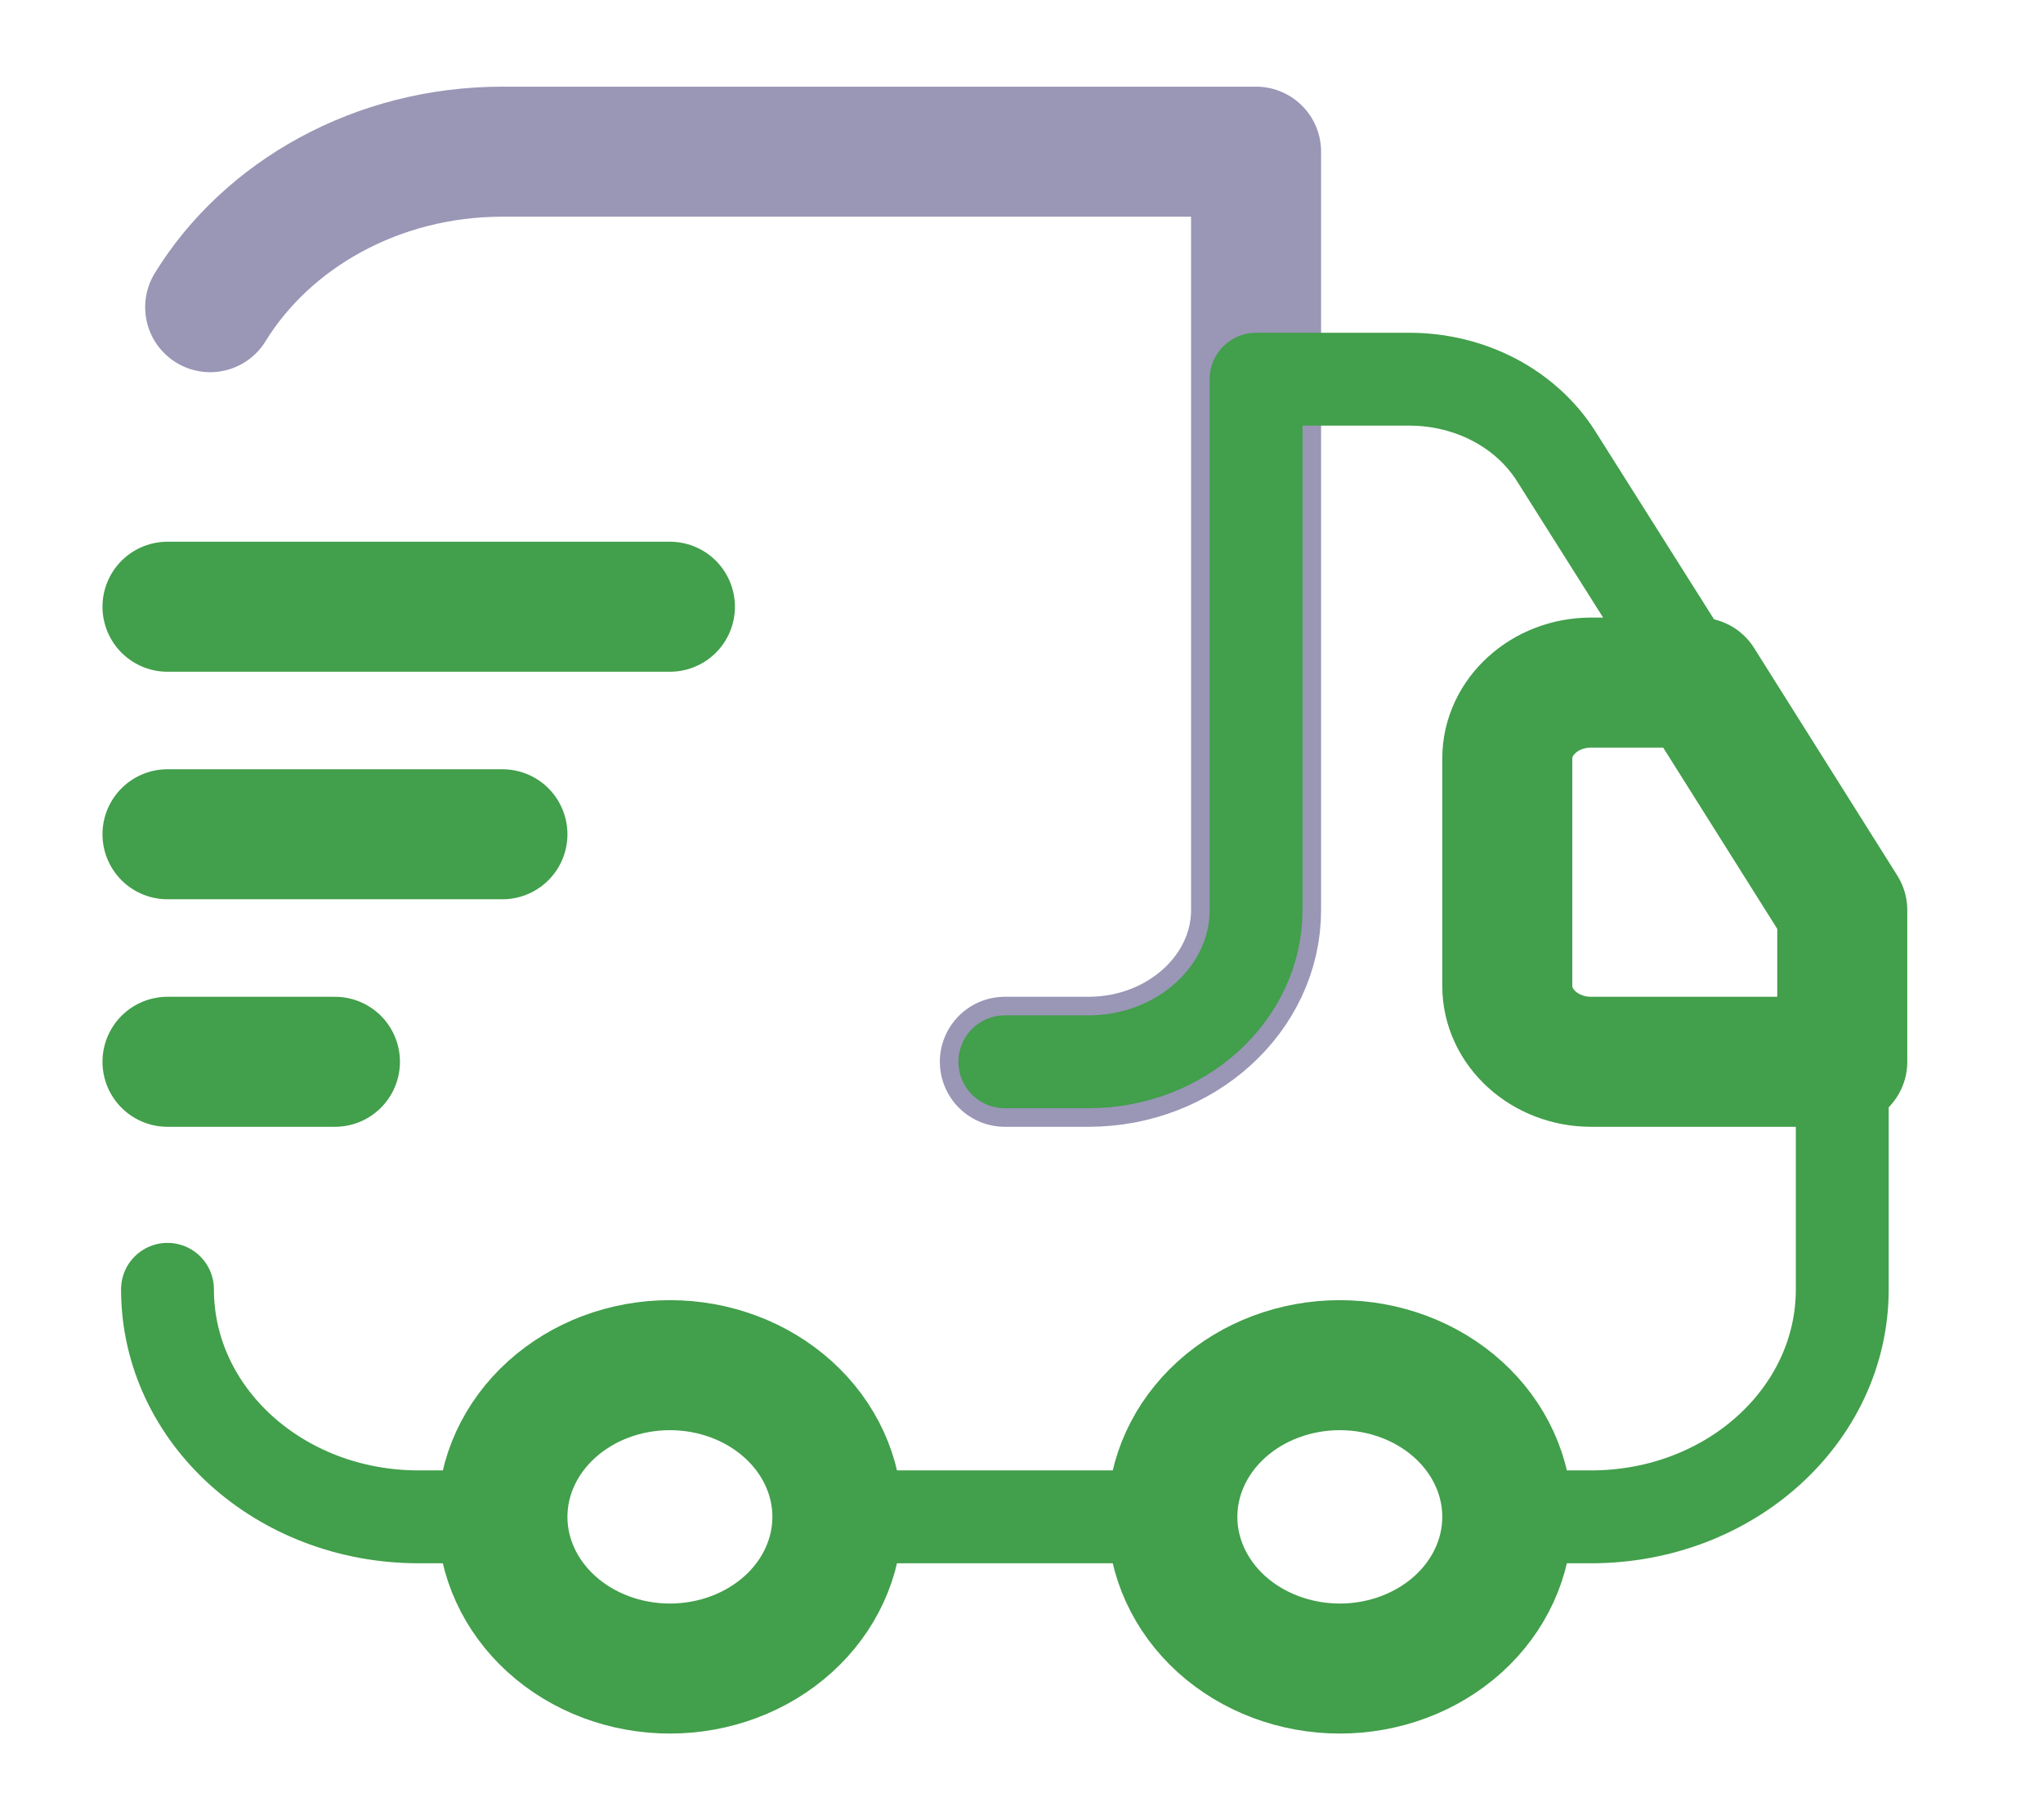 <svg width="55" height="49" viewBox="0 0 55 49" fill="none" xmlns="http://www.w3.org/2000/svg">
<g id="Iconsax/Linear/truckfast">
<path id="Vector" d="M27.052 28.583H29.306C31.786 28.583 33.815 26.746 33.815 24.5V4.083H13.526C10.145 4.083 7.191 5.778 5.658 8.269" stroke="#9996B6" stroke-width="3.5" stroke-linecap="round" stroke-linejoin="round"/>
<path id="Vector_2" d="M4.509 34.708C4.509 38.097 7.53 40.833 11.272 40.833H13.526C13.526 38.587 15.555 36.75 18.035 36.75C20.515 36.75 22.544 38.587 22.544 40.833H31.561C31.561 38.587 33.59 36.75 36.07 36.75C38.549 36.75 40.578 38.587 40.578 40.833H42.833C46.575 40.833 49.596 38.097 49.596 34.708V28.583H42.833C41.593 28.583 40.578 27.665 40.578 26.542V20.417C40.578 19.294 41.593 18.375 42.833 18.375H45.741L41.886 12.27C41.489 11.646 40.917 11.126 40.229 10.764C39.54 10.403 38.759 10.211 37.963 10.208H33.815V24.5C33.815 26.746 31.786 28.583 29.306 28.583H27.052" stroke="#429F4B" stroke-width="2.5" stroke-linecap="round" stroke-linejoin="round"/>
<path id="Vector_3" d="M4.509 16.333H18.035M4.509 22.458H13.526M4.509 28.583H9.017M18.035 44.917C19.231 44.917 20.377 44.486 21.223 43.721C22.069 42.955 22.544 41.916 22.544 40.833C22.544 39.75 22.069 38.712 21.223 37.946C20.377 37.18 19.231 36.75 18.035 36.75C16.839 36.75 15.692 37.18 14.847 37.946C14.001 38.712 13.526 39.75 13.526 40.833C13.526 41.916 14.001 42.955 14.847 43.721C15.692 44.486 16.839 44.917 18.035 44.917ZM36.07 44.917C37.265 44.917 38.412 44.486 39.258 43.721C40.103 42.955 40.578 41.916 40.578 40.833C40.578 39.75 40.103 38.712 39.258 37.946C38.412 37.18 37.265 36.75 36.07 36.75C34.874 36.75 33.727 37.18 32.881 37.946C32.036 38.712 31.561 39.75 31.561 40.833C31.561 41.916 32.036 42.955 32.881 43.721C33.727 44.486 34.874 44.917 36.07 44.917ZM49.596 24.5V28.583H42.833C41.593 28.583 40.578 27.665 40.578 26.542V20.417C40.578 19.294 41.593 18.375 42.833 18.375H45.741L49.596 24.5Z" stroke="#429F4B" stroke-width="3.5" stroke-linecap="round" stroke-linejoin="round"/>
</g>
</svg>
